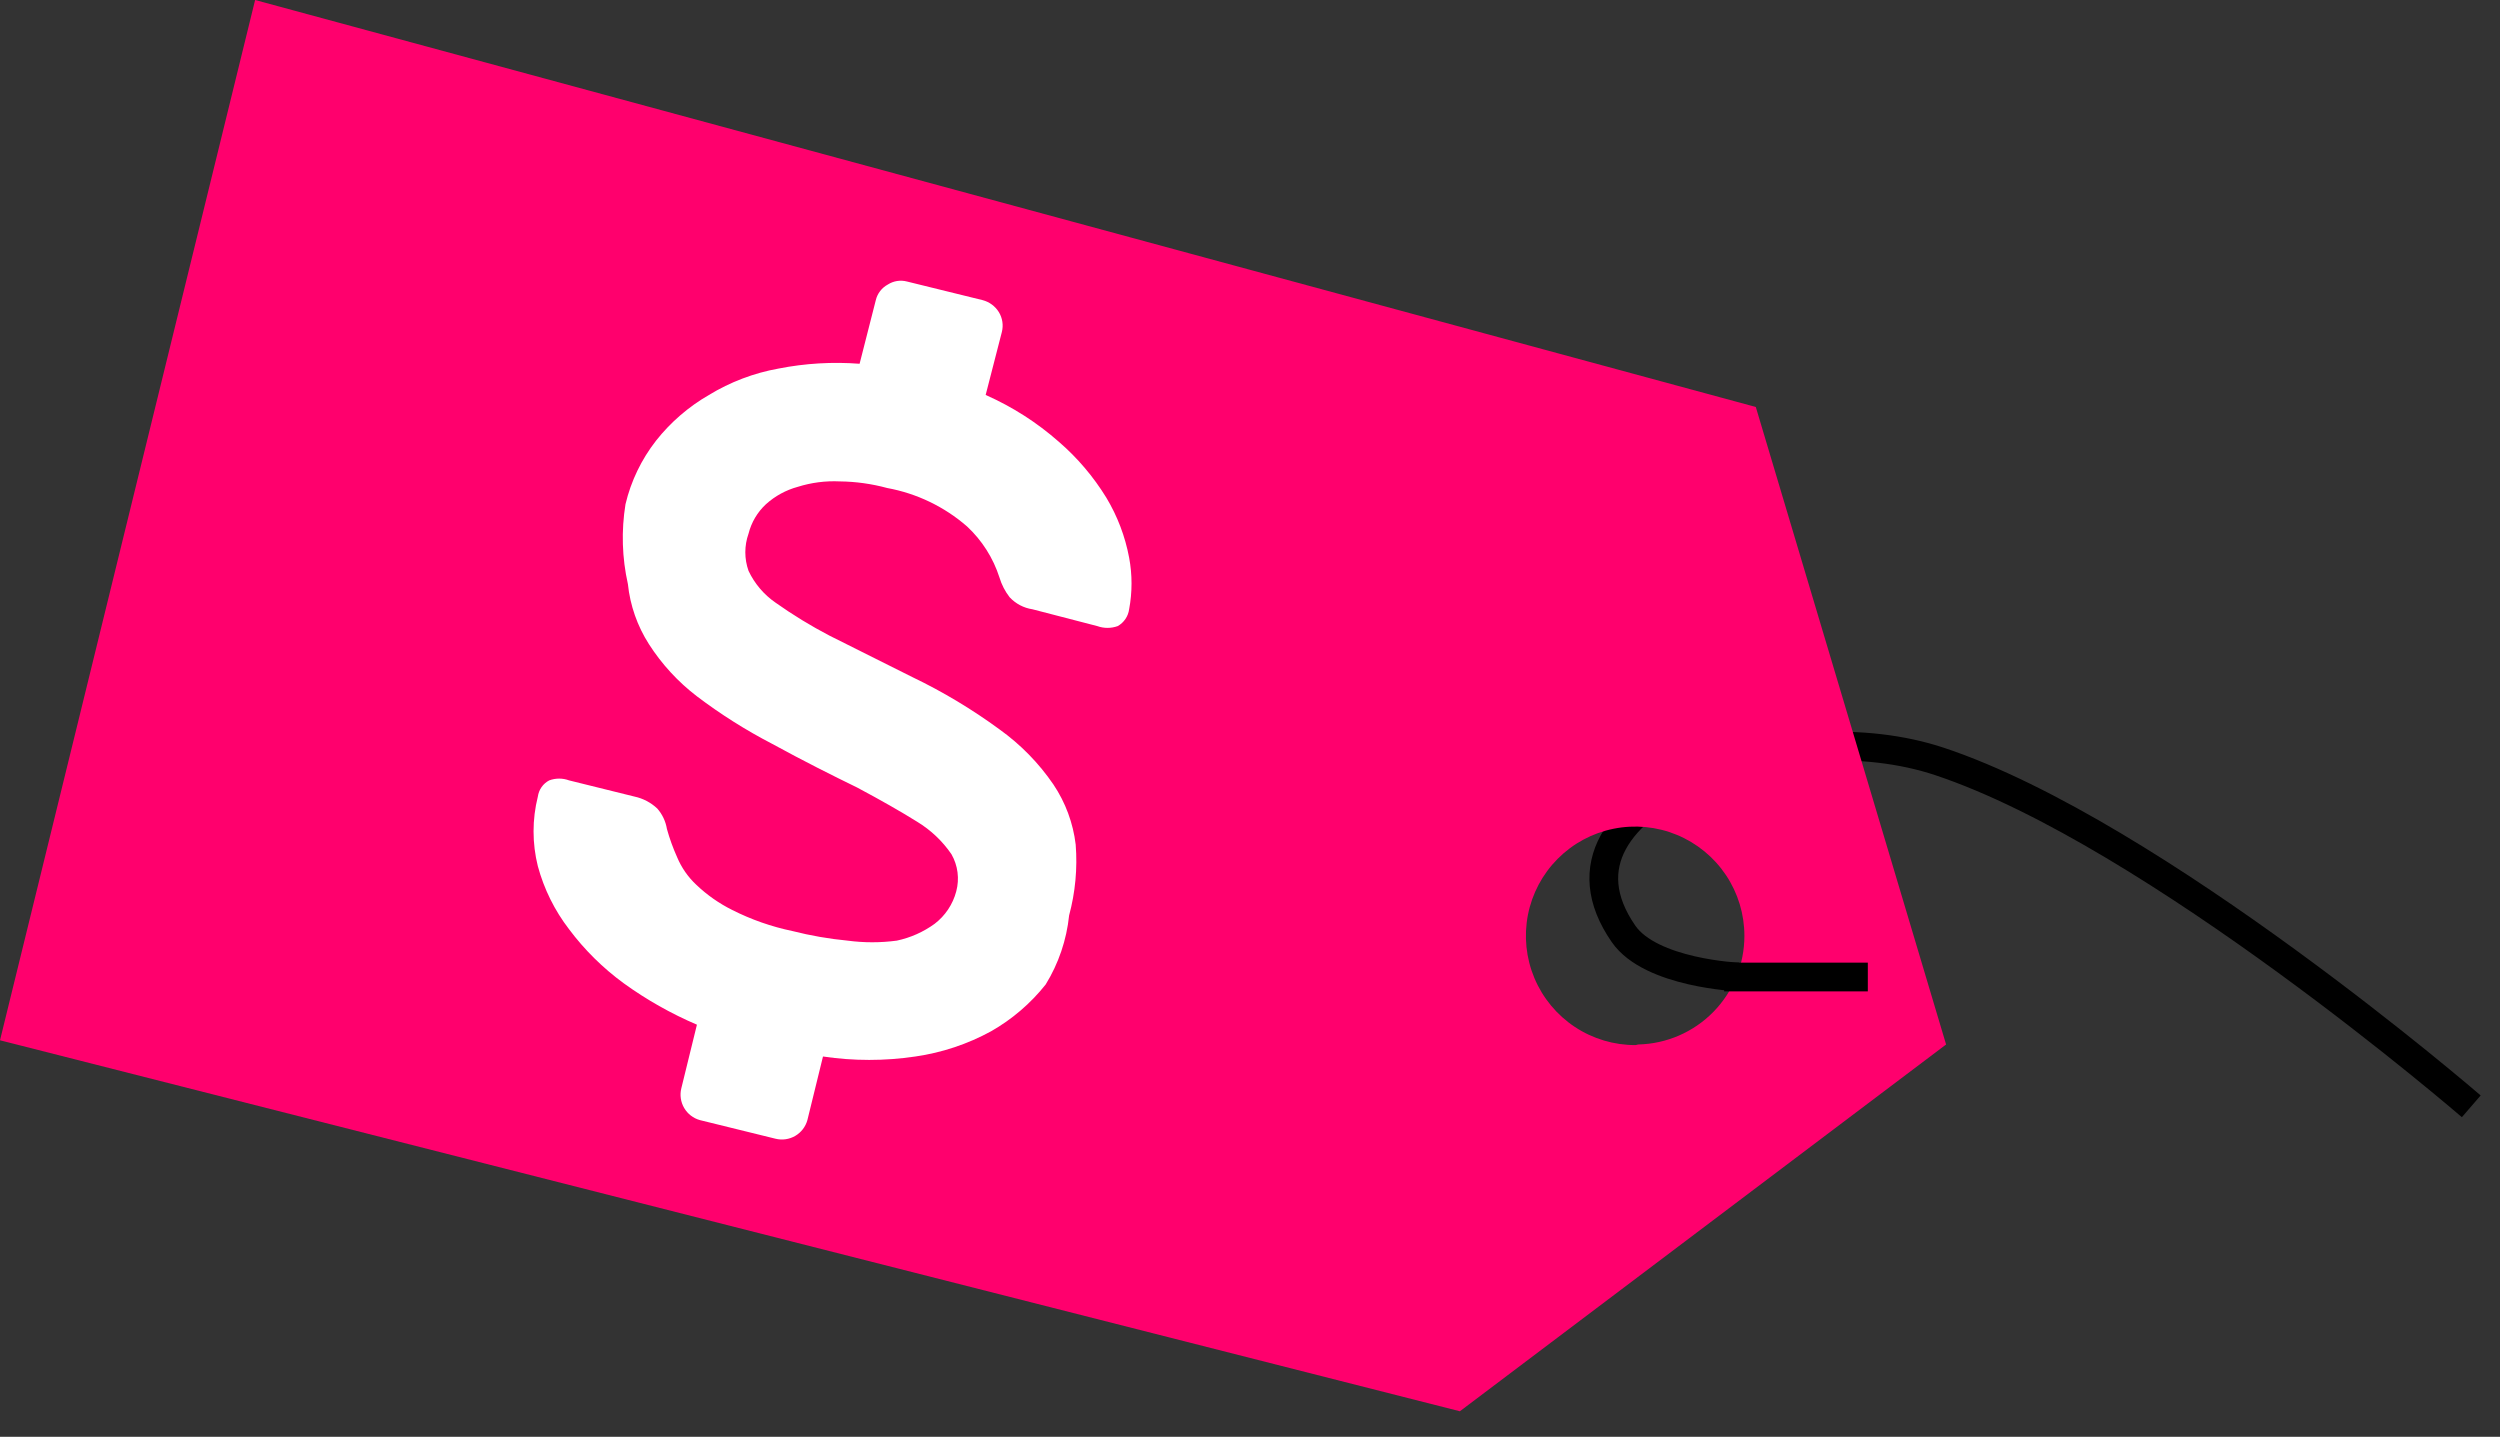 <svg width="87" height="50" viewBox="0 0 87 50" fill="none" xmlns="http://www.w3.org/2000/svg">
<rect x="0" y="0" width="87" height="50" fill="#333333" stroke="none"/>
<path d="M60.5 34C60.5 34 57.45 33.871 56.5 32.5C54.847 30.114 56.364 28.216 59 27C61.508 25.843 64.88 25.627 67.5 26.5C75 29 86 38.5 86 38.5" stroke="black"/>
<path d="M61.102 14.163L8.878 0L0 36.202L50.804 49.112L67.724 36.348L61.102 14.163ZM56.924 36.369C56.172 36.373 55.434 36.154 54.806 35.738C54.178 35.323 53.688 34.731 53.397 34.036C53.106 33.342 53.028 32.577 53.172 31.838C53.316 31.099 53.677 30.42 54.208 29.886C54.739 29.352 55.416 28.988 56.154 28.84C56.892 28.691 57.658 28.765 58.353 29.052C59.049 29.34 59.644 29.827 60.063 30.453C60.482 31.078 60.705 31.814 60.705 32.567C60.706 33.555 60.319 34.505 59.628 35.211C58.937 35.918 57.996 36.326 57.008 36.348L56.924 36.369Z" fill="#FF006D"/>
<path d="M34.301 13.745C35.229 14.155 36.088 14.704 36.849 15.375C37.496 15.934 38.052 16.589 38.5 17.318C38.887 17.961 39.156 18.668 39.294 19.407C39.405 20 39.405 20.609 39.294 21.203C39.277 21.325 39.233 21.441 39.164 21.542C39.095 21.644 39.004 21.728 38.897 21.788C38.667 21.871 38.416 21.871 38.186 21.788L35.93 21.203C35.626 21.158 35.346 21.01 35.136 20.785C34.976 20.58 34.856 20.346 34.781 20.096C34.563 19.418 34.175 18.806 33.653 18.32C32.864 17.633 31.904 17.172 30.875 16.983C30.337 16.837 29.782 16.759 29.225 16.753C28.73 16.729 28.235 16.793 27.762 16.942C27.351 17.054 26.972 17.261 26.655 17.547C26.358 17.823 26.148 18.178 26.049 18.571C25.9 18.99 25.9 19.447 26.049 19.866C26.26 20.311 26.584 20.693 26.99 20.973C27.59 21.398 28.218 21.782 28.87 22.122L31.752 23.564C32.816 24.075 33.83 24.684 34.781 25.381C35.516 25.907 36.152 26.557 36.661 27.303C37.08 27.929 37.345 28.644 37.434 29.392C37.499 30.221 37.421 31.054 37.205 31.857C37.117 32.709 36.839 33.53 36.39 34.259C35.867 34.919 35.221 35.472 34.489 35.889C33.671 36.336 32.779 36.633 31.857 36.766C30.79 36.925 29.706 36.925 28.64 36.766L28.097 38.98C28.033 39.211 27.881 39.408 27.675 39.529C27.468 39.65 27.222 39.685 26.99 39.628L24.358 38.98C24.127 38.916 23.93 38.765 23.809 38.558C23.688 38.351 23.652 38.105 23.71 37.873L24.253 35.659C23.353 35.274 22.498 34.791 21.704 34.217C20.981 33.688 20.34 33.055 19.803 32.337C19.301 31.685 18.932 30.939 18.717 30.144C18.518 29.348 18.518 28.516 18.717 27.721C18.734 27.602 18.778 27.488 18.847 27.39C18.916 27.292 19.008 27.212 19.114 27.157C19.337 27.075 19.581 27.075 19.803 27.157L22.081 27.721C22.378 27.785 22.653 27.929 22.874 28.138C23.05 28.339 23.166 28.585 23.209 28.849C23.302 29.184 23.421 29.512 23.564 29.831C23.716 30.195 23.944 30.522 24.232 30.791C24.603 31.145 25.026 31.441 25.485 31.669C26.147 32.003 26.849 32.249 27.575 32.4C28.206 32.56 28.848 32.672 29.496 32.734C30.065 32.81 30.641 32.81 31.209 32.734C31.684 32.633 32.132 32.434 32.525 32.149C32.894 31.867 33.159 31.47 33.277 31.021C33.395 30.584 33.335 30.119 33.11 29.726C32.798 29.27 32.392 28.886 31.919 28.598C31.363 28.25 30.666 27.853 29.831 27.407C28.974 26.989 27.971 26.488 26.864 25.882C25.949 25.407 25.075 24.855 24.253 24.232C23.594 23.728 23.029 23.113 22.582 22.415C22.179 21.785 21.928 21.069 21.851 20.326C21.646 19.413 21.618 18.47 21.767 17.547C21.958 16.741 22.322 15.986 22.832 15.333C23.339 14.692 23.963 14.153 24.671 13.745C25.415 13.292 26.236 12.98 27.094 12.826C28.022 12.643 28.971 12.587 29.914 12.659L30.478 10.445C30.505 10.33 30.557 10.222 30.629 10.129C30.701 10.035 30.792 9.958 30.896 9.902C30.994 9.839 31.104 9.797 31.219 9.779C31.334 9.761 31.452 9.767 31.564 9.797L34.197 10.445C34.431 10.506 34.633 10.656 34.761 10.863C34.823 10.965 34.864 11.078 34.882 11.197C34.9 11.315 34.894 11.436 34.865 11.552L34.301 13.745Z" fill="white"/>
<path d="M60 34H65" stroke="black"/>
</svg>
